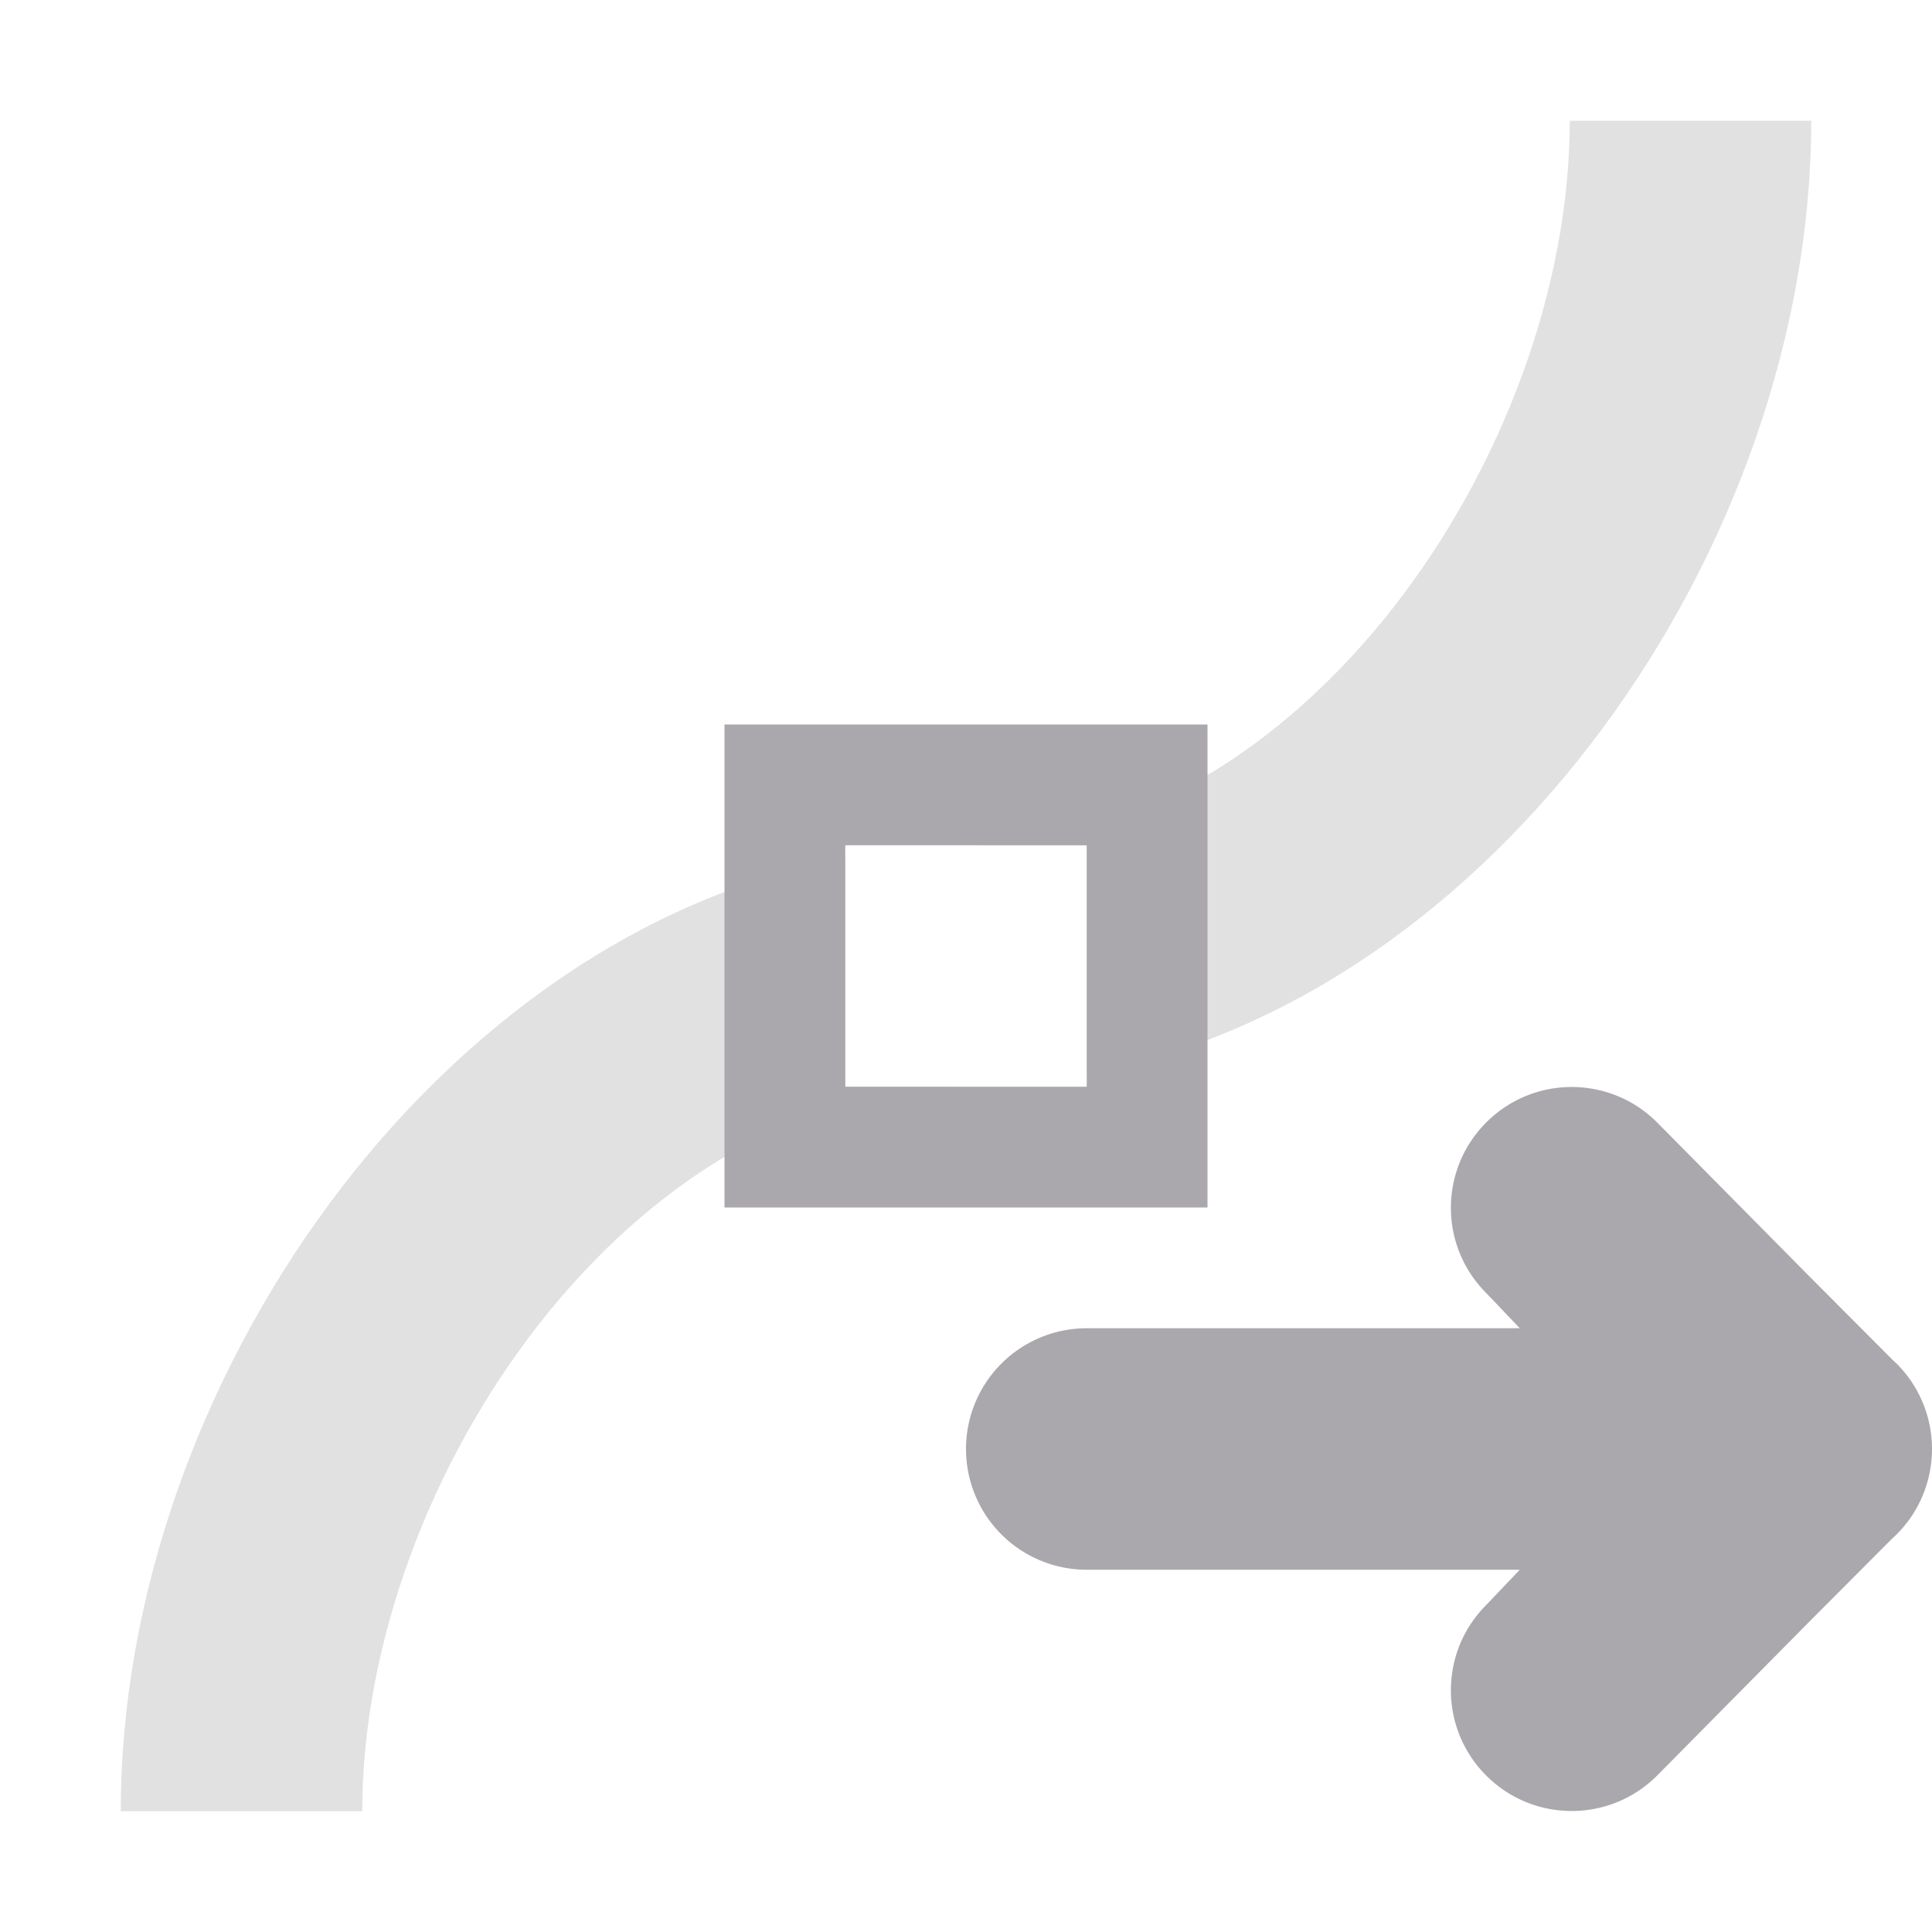 <svg viewBox="0 0 16 16" xmlns="http://www.w3.org/2000/svg"><g fill="#aaa8ac"><g><path d="m13 1c0 2.761-2.239 6-5 6h1v1.896c3.391-.633 6-4.371 6-7.896zm-6 6.104c-3.391.633-6 4.371-6 7.896h2c0-2.761 2.239-6 5-6h-1z" opacity=".35"/><path d="m10 6v4h-4v-4zm-1 1h-2v2h2z"/></g><path d="m13.016 9.002c-.256 0-.512.098-.707.293-.391.391-.391 1.024 0 1.414l.277.291h-.586-3a1 1 0 0 0 -1 1 1 1 0 0 0 1 1h3 .586l-.277.291c-.391.391-.391 1.024 0 1.414.195.195.451.293.707.293s.512-.098.707-.293l1.277-1.291.672-.674.025-.023c.194-.188.303-.447.303-.717-0-.27-.109-.529-.303-.717l-.025-.023-.672-.674-1.277-1.291c-.195-.195-.451-.293-.707-.293z"/></g></svg>